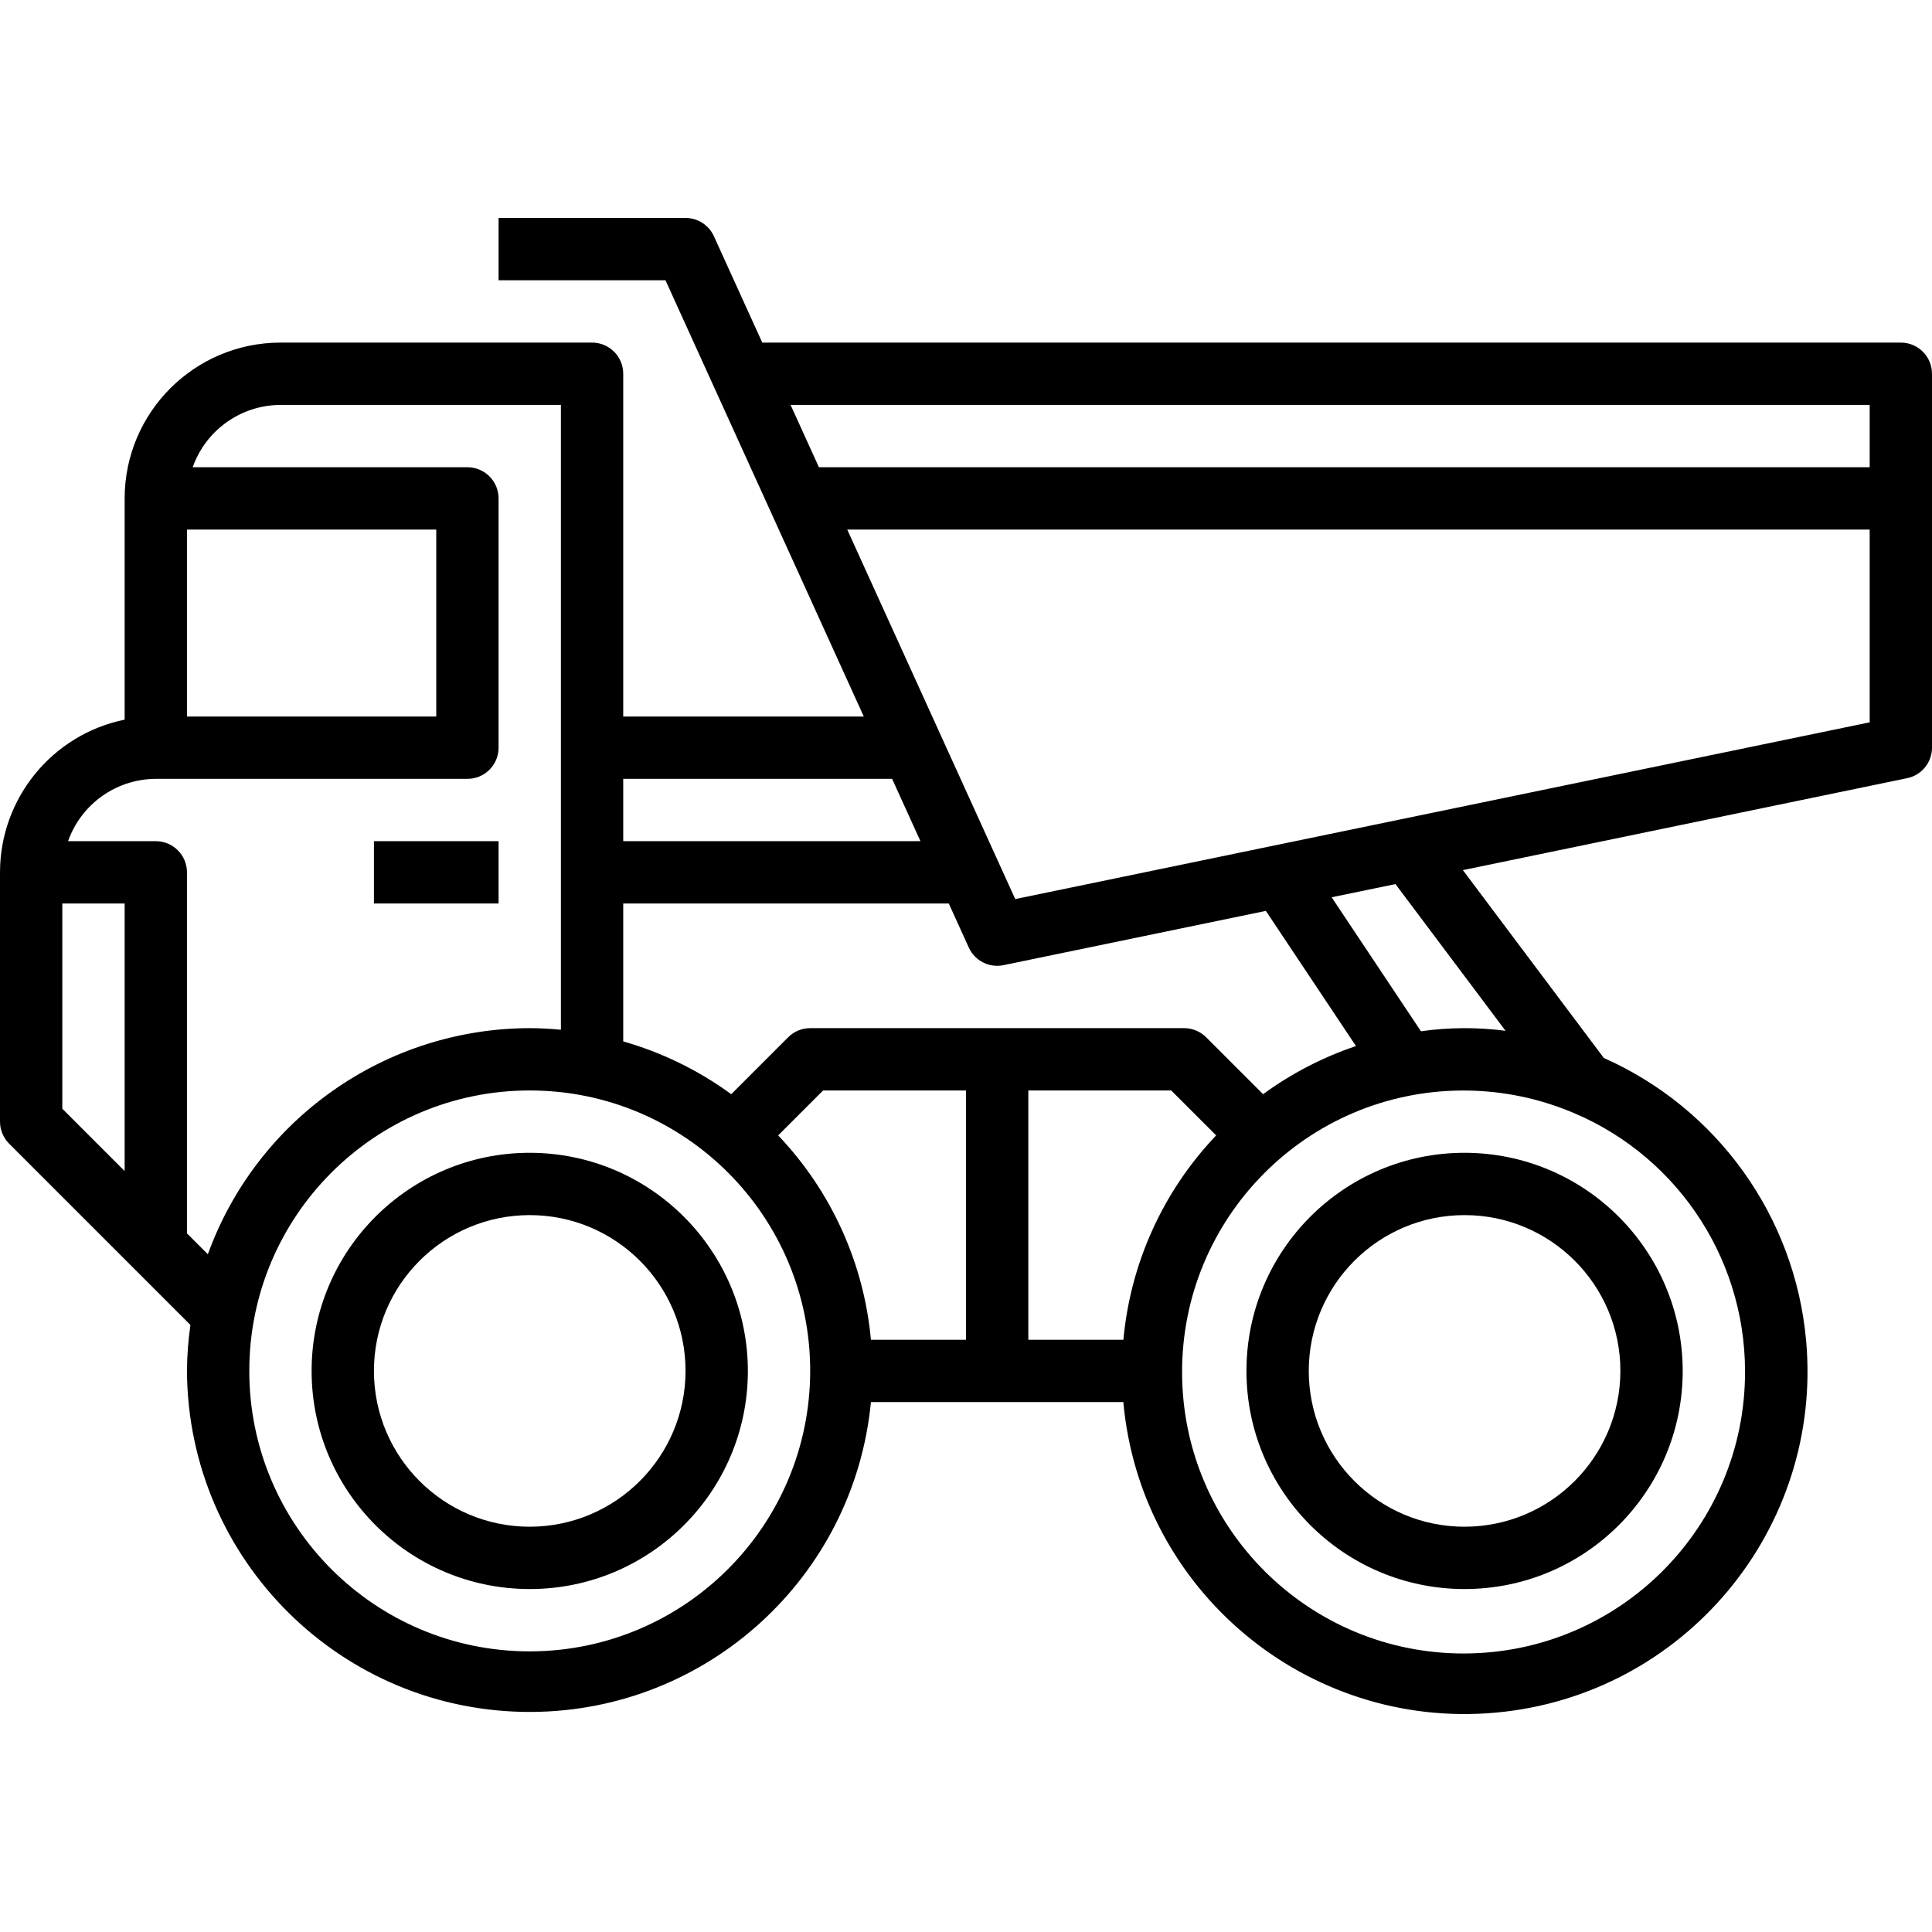 <svg version="1.1" id="Capa_1" xmlns="http://www.w3.org/2000/svg" xmlns:xlink="http://www.w3.org/1999/xlink" x="0px" y="0px"
	 viewBox="0 0 496 496" style="enable-background:new 0 0 496 496;" xml:space="preserve">
<g>
	<g>
		<g>
			<path d="M136,295.954c-30.928,0-56,25.072-56,56c0,30.928,25.072,56,56,56c30.928,0,56-25.072,56-56
				C191.965,321.041,166.913,295.99,136,295.954z M136,391.954c-22.091,0-40-17.909-40-40c0-22.091,17.909-40,40-40s40,17.909,40,40
				C175.974,374.035,158.08,391.928,136,391.954z"/>
			<path d="M320,351.954c0,30.928,25.072,56,56,56c30.928,0,56-25.072,56-56c-0.035-30.913-25.087-55.965-56-56
				C345.072,295.954,320,321.027,320,351.954z M376,311.954c22.091,0,40,17.909,40,40c-0.026,22.08-17.92,39.974-40,40
				c-22.091,0-40-17.909-40-40C336,329.863,353.909,311.954,376,311.954z"/>
			<path d="M488,87.954H195.696L183.28,60.642c-1.298-2.854-4.144-4.687-7.28-4.688h-48v16h42.848l50.912,112H160v-88
				c0-4.418-3.582-8-8-8H72c-22.08,0.026-39.974,17.92-40,40v56.8c-18.613,3.825-31.979,20.198-32,39.2v64
				c0,2.122,0.844,4.156,2.344,5.656l46.544,46.544c-0.563,3.909-0.86,7.851-0.888,11.8c0.25,48.6,39.851,87.796,88.451,87.547
				c45.153-0.232,82.804-34.601,87.141-79.547h64.8c4.371,48.404,47.154,84.1,95.558,79.729c48.404-4.371,84.1-47.154,79.729-95.558
				c-2.872-31.804-22.748-59.557-51.935-72.515l-36.176-48.224l114.032-23.6c3.722-0.76,6.397-4.033,6.4-7.832v-96
				C496,91.536,492.418,87.954,488,87.954z M160,199.954h69.032l7.272,16H160V199.954z M160,231.954h83.576l5.144,11.312
				c1.548,3.401,5.245,5.278,8.904,4.52l67.36-13.936l23.136,34.704c-8.537,2.871-16.58,7.04-23.848,12.36l-14.616-14.616
				c-1.5-1.5-3.534-2.344-5.656-2.344h-96c-2.122,0-4.156,0.844-5.656,2.344l-14.616,14.616
				c-8.369-6.12-17.757-10.709-27.728-13.552V231.954z M48,135.954h64v48H48V135.954z M32,300.642l-16-16v-52.688h16V300.642z
				 M48,316.642v-92.688c0-4.418-3.582-8-8-8H17.472c3.378-9.555,12.394-15.958,22.528-16h80c4.418,0,8-3.582,8-8v-64
				c0-4.418-3.582-8-8-8H49.472c3.378-9.555,12.394-15.958,22.528-16h72v160.408c-2.64-0.24-5.296-0.408-8-0.408
				c-37.006,0.066-70.024,23.258-82.64,58.048L48,316.642z M136,423.954c-39.765,0-72-32.236-72-72c0-39.765,32.235-72,72-72
				s72,32.235,72,72C207.956,391.701,175.746,423.91,136,423.954z M248,343.954h-24.408c-1.8-19.672-10.192-38.16-23.816-52.464
				l11.536-11.536H248V343.954z M264,343.954v-64h36.688l11.536,11.536c-13.624,14.304-22.016,32.792-23.816,52.464H264z
				 M448,351.954c0.153,39.91-32.076,72.388-71.986,72.541c-39.91,0.153-72.388-32.076-72.541-71.986s32.076-72.388,71.986-72.541
				c8.935-0.034,17.798,1.589,26.141,4.786C429.494,295.38,447.947,322.105,448,351.954z M386.52,264.642
				c-7.211-0.949-14.519-0.911-21.72,0.112l-22.928-34.4l16.384-3.384L386.52,264.642z M480,185.442l-219.36,45.376l-43.128-94.864
				H480V185.442z M480,119.954H210.24l-7.272-16H480V119.954z"/>
			<rect x="96" y="215.954" width="32" height="16"/>
		</g>
	</g>
</g>
</svg>
